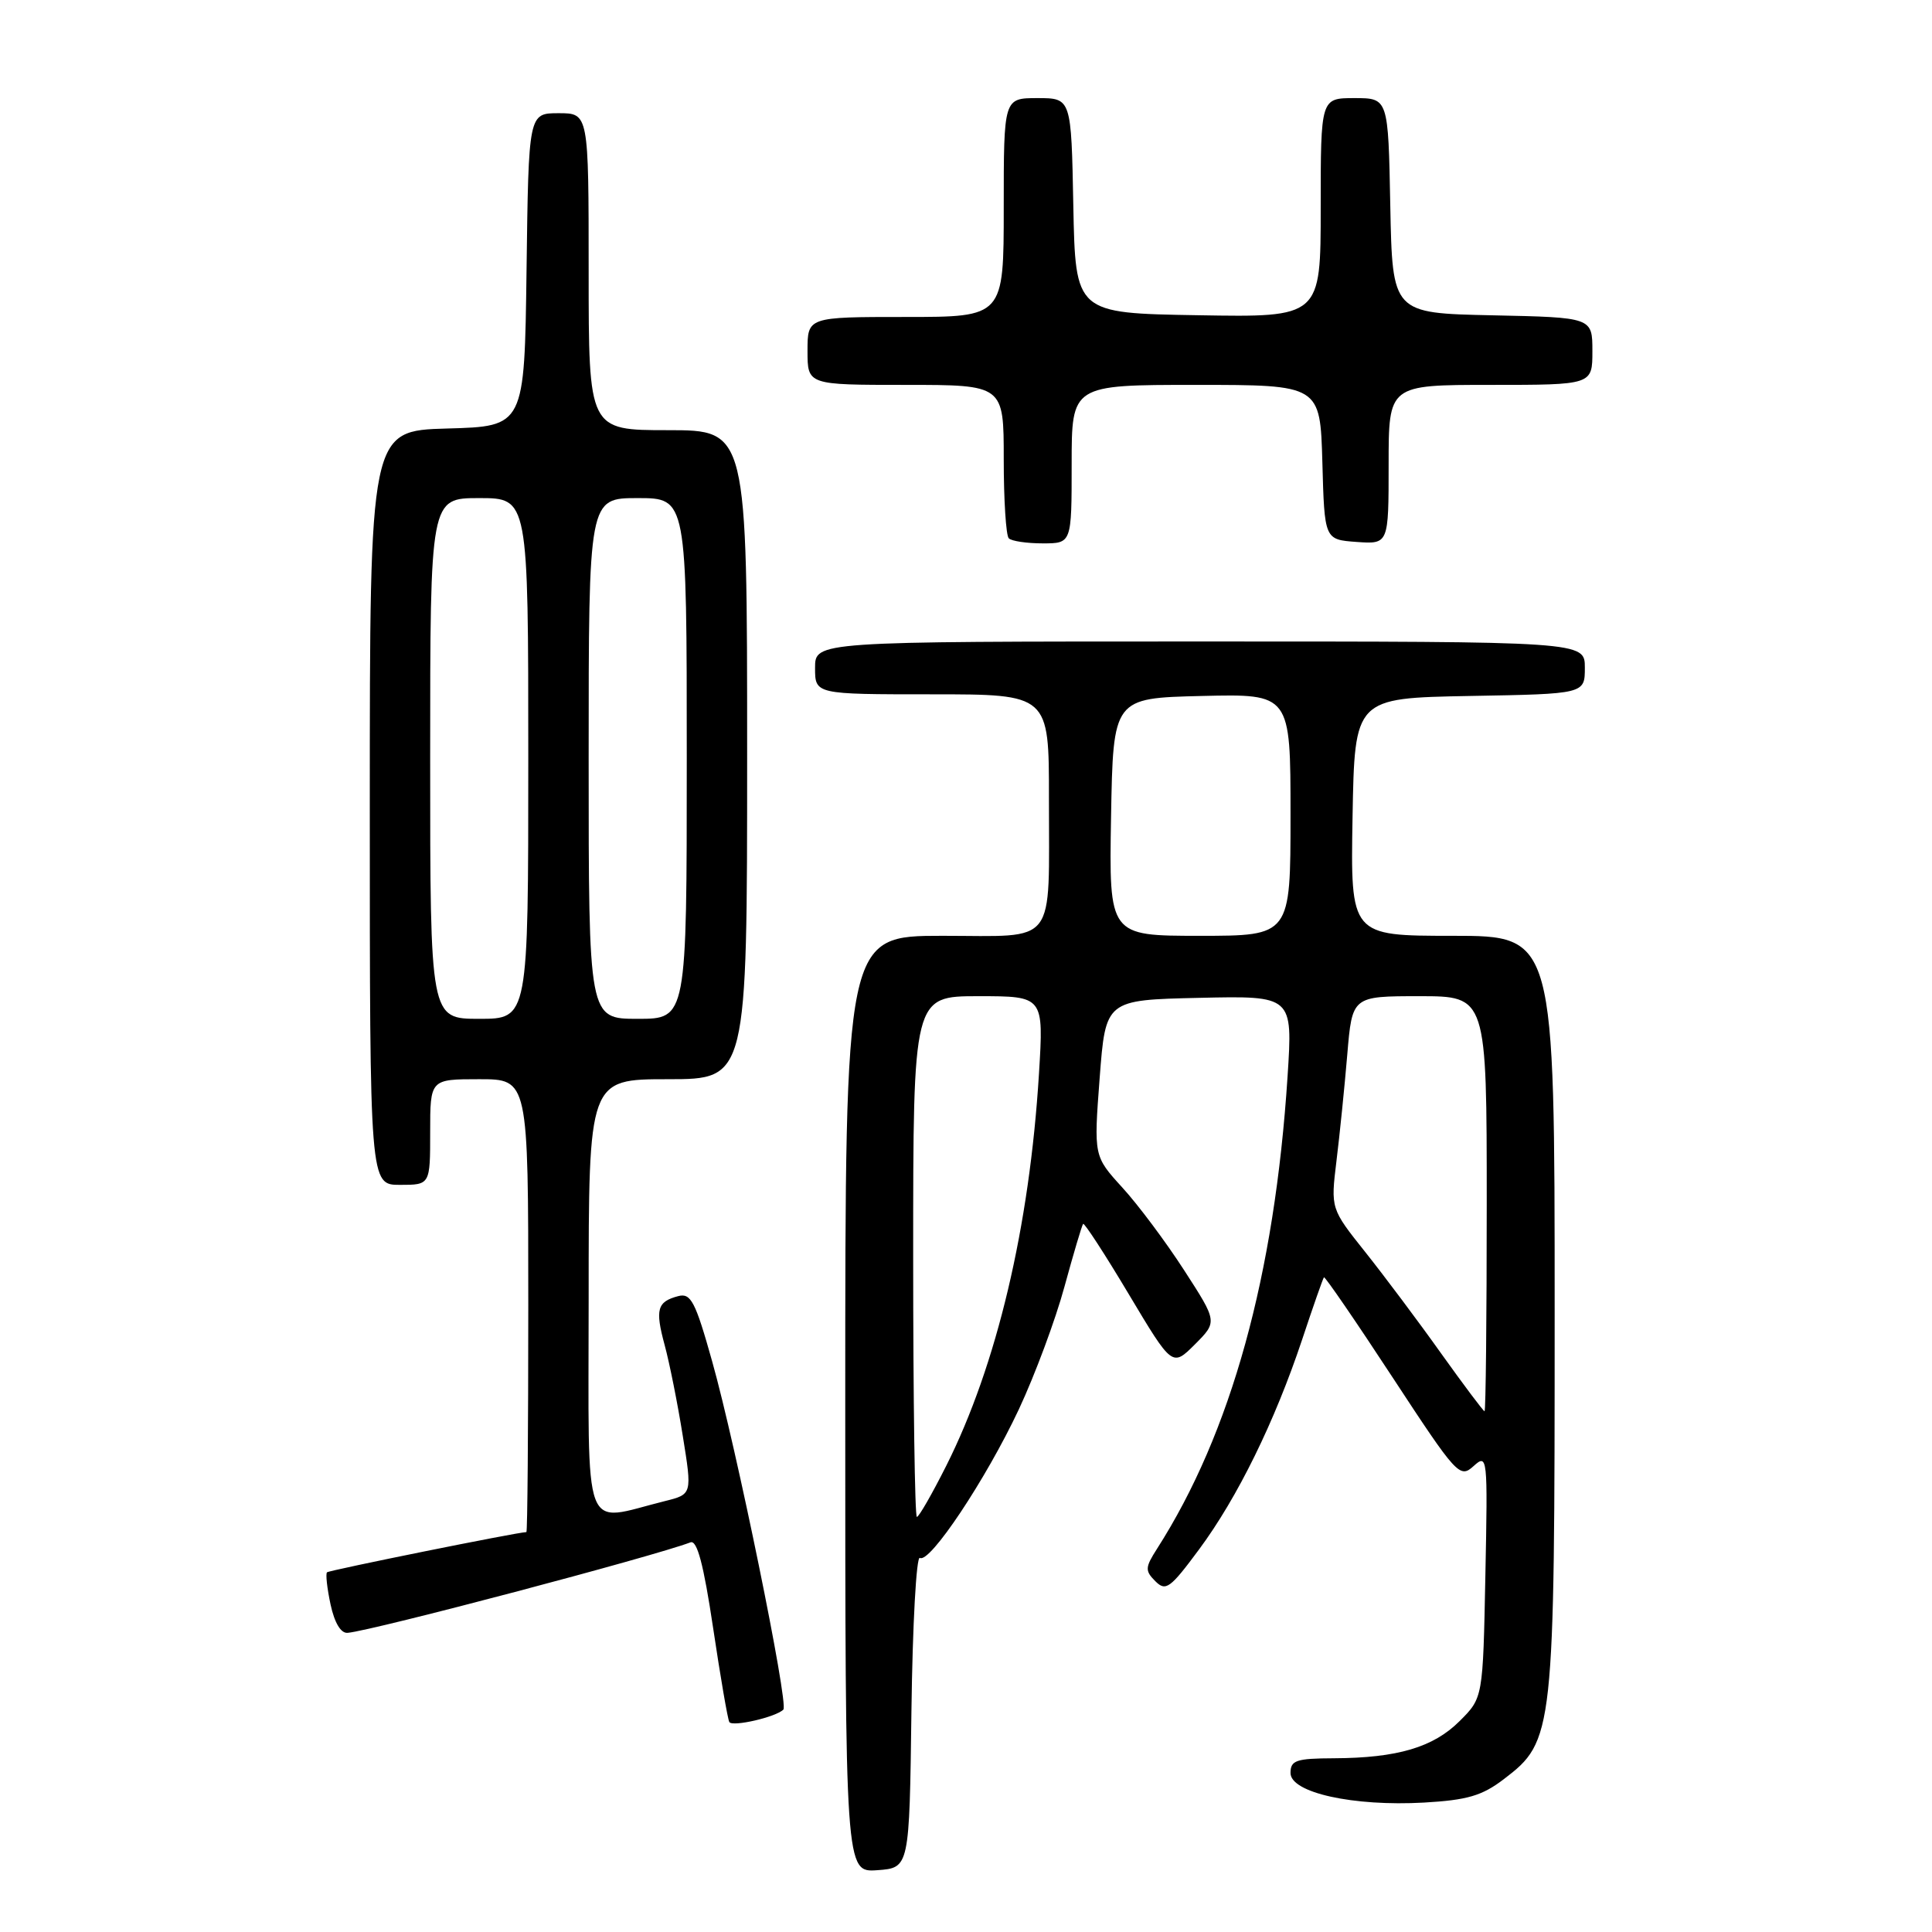 <?xml version="1.0" encoding="UTF-8" standalone="no"?>
<!DOCTYPE svg PUBLIC "-//W3C//DTD SVG 1.1//EN" "http://www.w3.org/Graphics/SVG/1.1/DTD/svg11.dtd" >
<svg xmlns="http://www.w3.org/2000/svg" xmlns:xlink="http://www.w3.org/1999/xlink" version="1.1" viewBox="0 0 256 256">
 <g >
 <path fill="currentColor"
d=" M 120.77 226.70 C 120.92 215.27 121.42 206.14 121.89 206.43 C 123.18 207.23 130.66 196.00 135.01 186.73 C 137.14 182.18 139.86 174.87 141.05 170.48 C 142.25 166.09 143.36 162.35 143.52 162.17 C 143.68 162.00 146.41 166.19 149.57 171.49 C 155.33 181.13 155.33 181.13 158.33 178.14 C 161.32 175.14 161.32 175.14 156.91 168.32 C 154.49 164.57 150.80 159.63 148.71 157.35 C 144.93 153.20 144.93 153.20 145.71 142.85 C 146.50 132.50 146.50 132.50 158.90 132.22 C 171.30 131.94 171.30 131.94 170.61 142.61 C 168.90 168.99 163.13 189.89 153.30 205.24 C 151.73 207.70 151.70 208.13 153.09 209.52 C 154.47 210.90 155.05 210.48 158.88 205.31 C 163.98 198.43 168.91 188.38 172.54 177.50 C 174.00 173.10 175.30 169.39 175.43 169.25 C 175.56 169.11 179.65 175.07 184.51 182.49 C 193.04 195.50 193.43 195.92 195.25 194.27 C 197.10 192.60 197.14 192.92 196.82 208.76 C 196.50 224.97 196.50 224.97 193.41 228.05 C 189.93 231.53 185.16 232.94 176.75 232.98 C 171.75 233.00 171.00 233.25 171.00 234.93 C 171.00 237.54 179.30 239.38 188.70 238.85 C 194.42 238.52 196.38 237.95 199.26 235.75 C 205.91 230.68 206.00 229.83 206.00 173.82 C 206.00 124.00 206.00 124.00 192.47 124.00 C 178.95 124.00 178.95 124.00 179.22 108.25 C 179.50 92.50 179.50 92.50 194.75 92.22 C 210.00 91.95 210.00 91.95 210.00 88.47 C 210.00 85.00 210.00 85.00 159.00 85.00 C 108.00 85.00 108.00 85.00 108.00 88.50 C 108.00 92.00 108.00 92.00 123.50 92.00 C 139.00 92.00 139.00 92.00 138.99 105.75 C 138.97 125.65 140.24 124.00 124.88 124.00 C 112.00 124.00 112.00 124.00 112.00 186.06 C 112.00 248.11 112.00 248.11 116.25 247.81 C 120.50 247.50 120.50 247.50 120.77 226.70 Z  M 103.80 226.53 C 104.53 225.81 97.55 191.69 94.36 180.37 C 92.14 172.45 91.54 171.31 89.88 171.74 C 87.07 172.48 86.79 173.49 88.07 178.23 C 88.71 180.58 89.79 185.99 90.47 190.25 C 91.72 198.00 91.72 198.00 88.11 198.90 C 76.99 201.66 78.00 204.36 78.00 171.97 C 78.00 143.00 78.00 143.00 88.50 143.00 C 99.00 143.00 99.00 143.00 99.00 100.00 C 99.00 57.00 99.00 57.00 88.50 57.00 C 78.00 57.00 78.00 57.00 78.00 36.00 C 78.00 15.00 78.00 15.00 74.02 15.00 C 70.04 15.00 70.04 15.00 69.77 35.75 C 69.50 56.50 69.50 56.50 59.25 56.78 C 49.00 57.07 49.00 57.07 49.00 107.03 C 49.00 157.00 49.00 157.00 53.00 157.00 C 57.00 157.00 57.00 157.00 57.00 150.00 C 57.00 143.00 57.00 143.00 63.50 143.00 C 70.00 143.00 70.00 143.00 70.00 173.00 C 70.00 189.50 69.89 203.00 69.75 203.01 C 68.54 203.03 43.60 208.07 43.33 208.34 C 43.13 208.54 43.34 210.45 43.80 212.60 C 44.33 215.05 45.17 216.45 46.07 216.36 C 49.50 216.04 86.62 206.23 91.49 204.37 C 92.37 204.03 93.23 207.28 94.49 215.70 C 95.46 222.19 96.42 227.80 96.64 228.18 C 97.03 228.85 102.81 227.53 103.80 226.53 Z  M 142.00 61.50 C 142.00 51.00 142.00 51.00 158.47 51.00 C 174.93 51.00 174.93 51.00 175.22 61.25 C 175.50 71.50 175.50 71.50 179.75 71.81 C 184.00 72.11 184.00 72.11 184.00 61.56 C 184.00 51.00 184.00 51.00 197.50 51.00 C 211.00 51.00 211.00 51.00 211.00 46.53 C 211.00 42.06 211.00 42.06 197.75 41.78 C 184.50 41.50 184.50 41.50 184.22 27.25 C 183.95 13.00 183.95 13.00 179.47 13.00 C 175.00 13.00 175.00 13.00 175.00 27.52 C 175.00 42.05 175.00 42.05 158.75 41.77 C 142.50 41.50 142.50 41.50 142.22 27.25 C 141.95 13.00 141.95 13.00 137.47 13.00 C 133.00 13.00 133.00 13.00 133.00 27.50 C 133.00 42.00 133.00 42.00 120.00 42.00 C 107.00 42.00 107.00 42.00 107.00 46.50 C 107.00 51.00 107.00 51.00 120.00 51.00 C 133.00 51.00 133.00 51.00 133.00 60.83 C 133.00 66.24 133.30 70.97 133.67 71.33 C 134.03 71.70 136.06 72.00 138.17 72.00 C 142.00 72.00 142.00 72.00 142.00 61.50 Z  M 121.00 166.50 C 121.00 132.00 121.00 132.00 129.65 132.00 C 138.30 132.00 138.30 132.00 137.67 142.25 C 136.42 162.58 132.08 180.91 125.37 194.25 C 123.50 197.96 121.76 201.00 121.49 201.00 C 121.22 201.00 121.00 185.47 121.00 166.50 Z  M 190.96 179.34 C 187.96 175.12 183.43 169.08 180.91 165.91 C 176.32 160.15 176.32 160.15 177.09 153.82 C 177.52 150.35 178.16 144.01 178.52 139.75 C 179.17 132.00 179.17 132.00 188.09 132.00 C 197.00 132.00 197.00 132.00 197.00 159.50 C 197.00 174.62 196.87 187.00 196.71 187.00 C 196.56 187.00 193.97 183.55 190.96 179.34 Z  M 147.22 108.25 C 147.50 92.50 147.50 92.50 159.25 92.22 C 171.00 91.94 171.00 91.94 171.00 107.97 C 171.00 124.00 171.00 124.00 158.97 124.00 C 146.95 124.00 146.95 124.00 147.22 108.25 Z  M 57.00 100.50 C 57.00 66.00 57.00 66.00 63.50 66.00 C 70.00 66.00 70.00 66.00 70.00 100.50 C 70.00 135.00 70.00 135.00 63.50 135.00 C 57.00 135.00 57.00 135.00 57.00 100.50 Z  M 78.00 100.50 C 78.00 66.00 78.00 66.00 84.50 66.00 C 91.00 66.00 91.00 66.00 91.00 100.50 C 91.00 135.00 91.00 135.00 84.50 135.00 C 78.00 135.00 78.00 135.00 78.00 100.50 Z "/>
</g>
</svg>